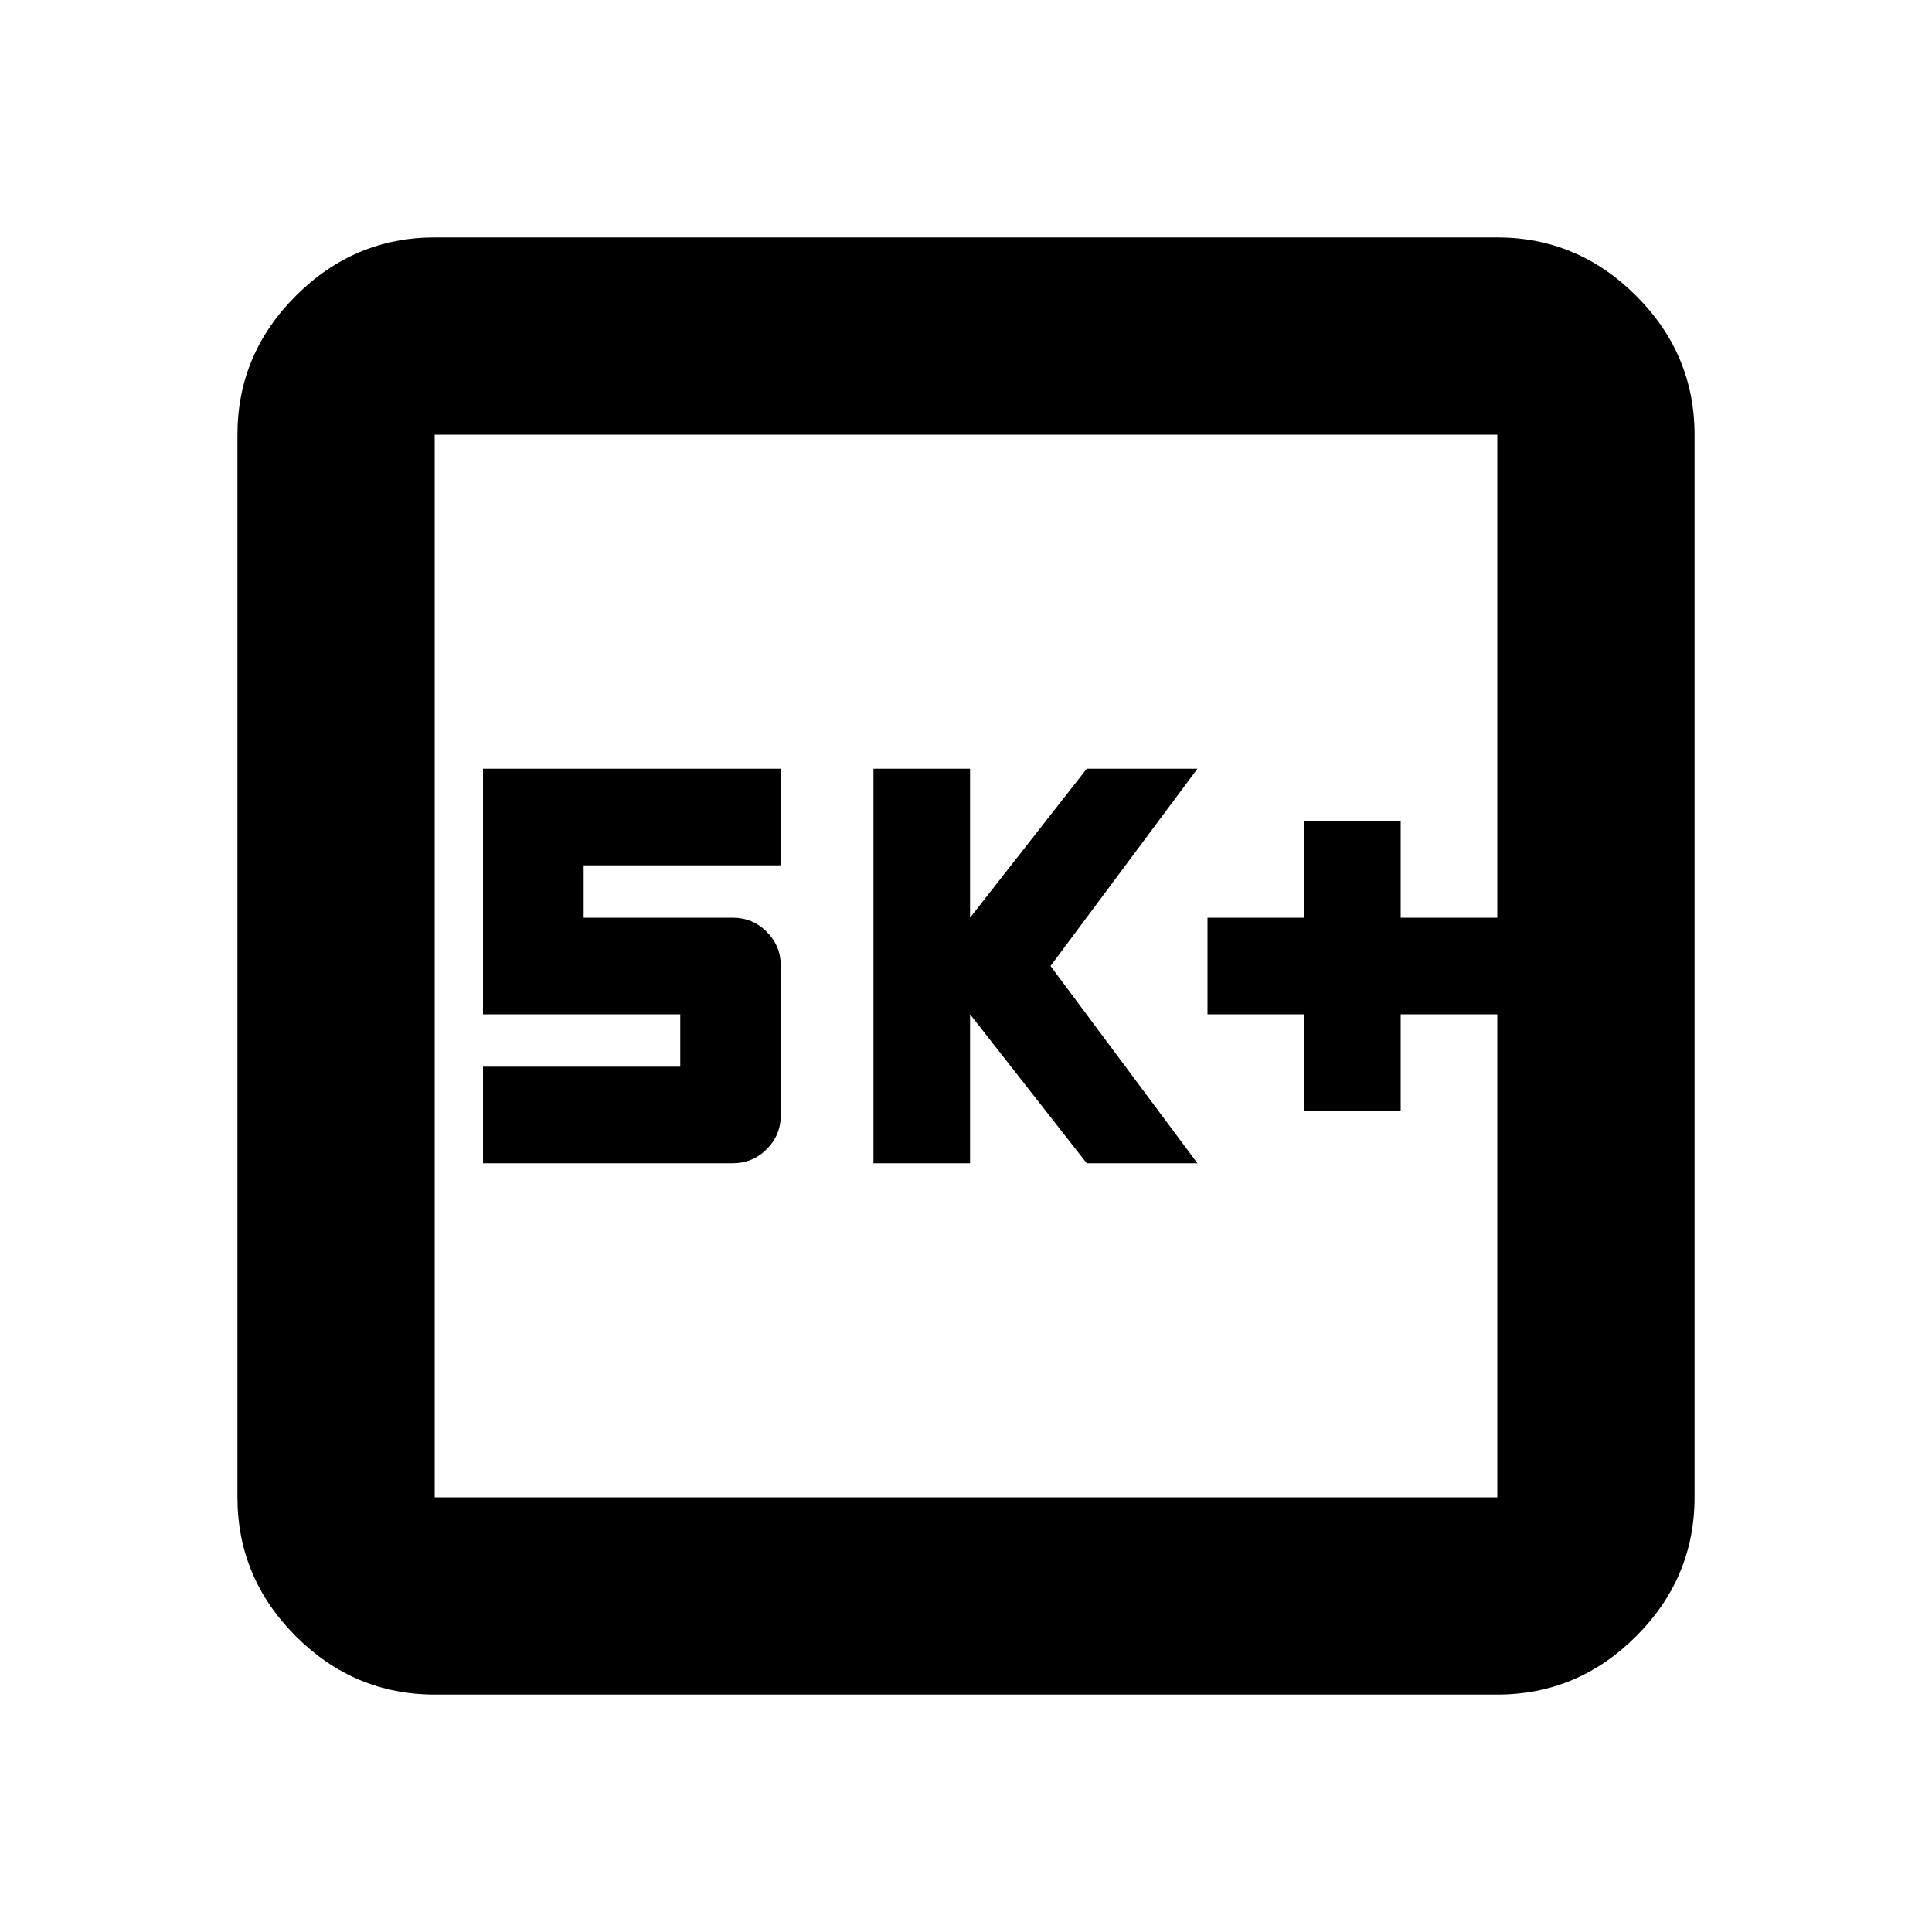 <svg xmlns="http://www.w3.org/2000/svg" height="20" width="20"><path d="M13.5 11.5h1v-1h1v-1h-1v-1h-1v1h-1v1h1Zm-4.458.542h1V10.5l1.208 1.542h1.146L10.875 10l1.521-2.042H11.25L10.042 9.5V7.958h-1Zm-4.042 0h2.583q.209 0 .354-.146.146-.146.146-.354V10q0-.208-.146-.354-.145-.146-.354-.146H6.042v-.542h2.041v-1H5V10.5h2.042v.542H5Zm-.5 5.5q-.833 0-1.438-.604-.604-.605-.604-1.438v-11q0-.833.604-1.437.605-.605 1.438-.605h11q.833 0 1.438.605.604.604.604 1.437v11q0 .833-.604 1.438-.605.604-1.438.604Zm0-2.042h11v-11h-11v11Zm0-11v11-11Z"/></svg>